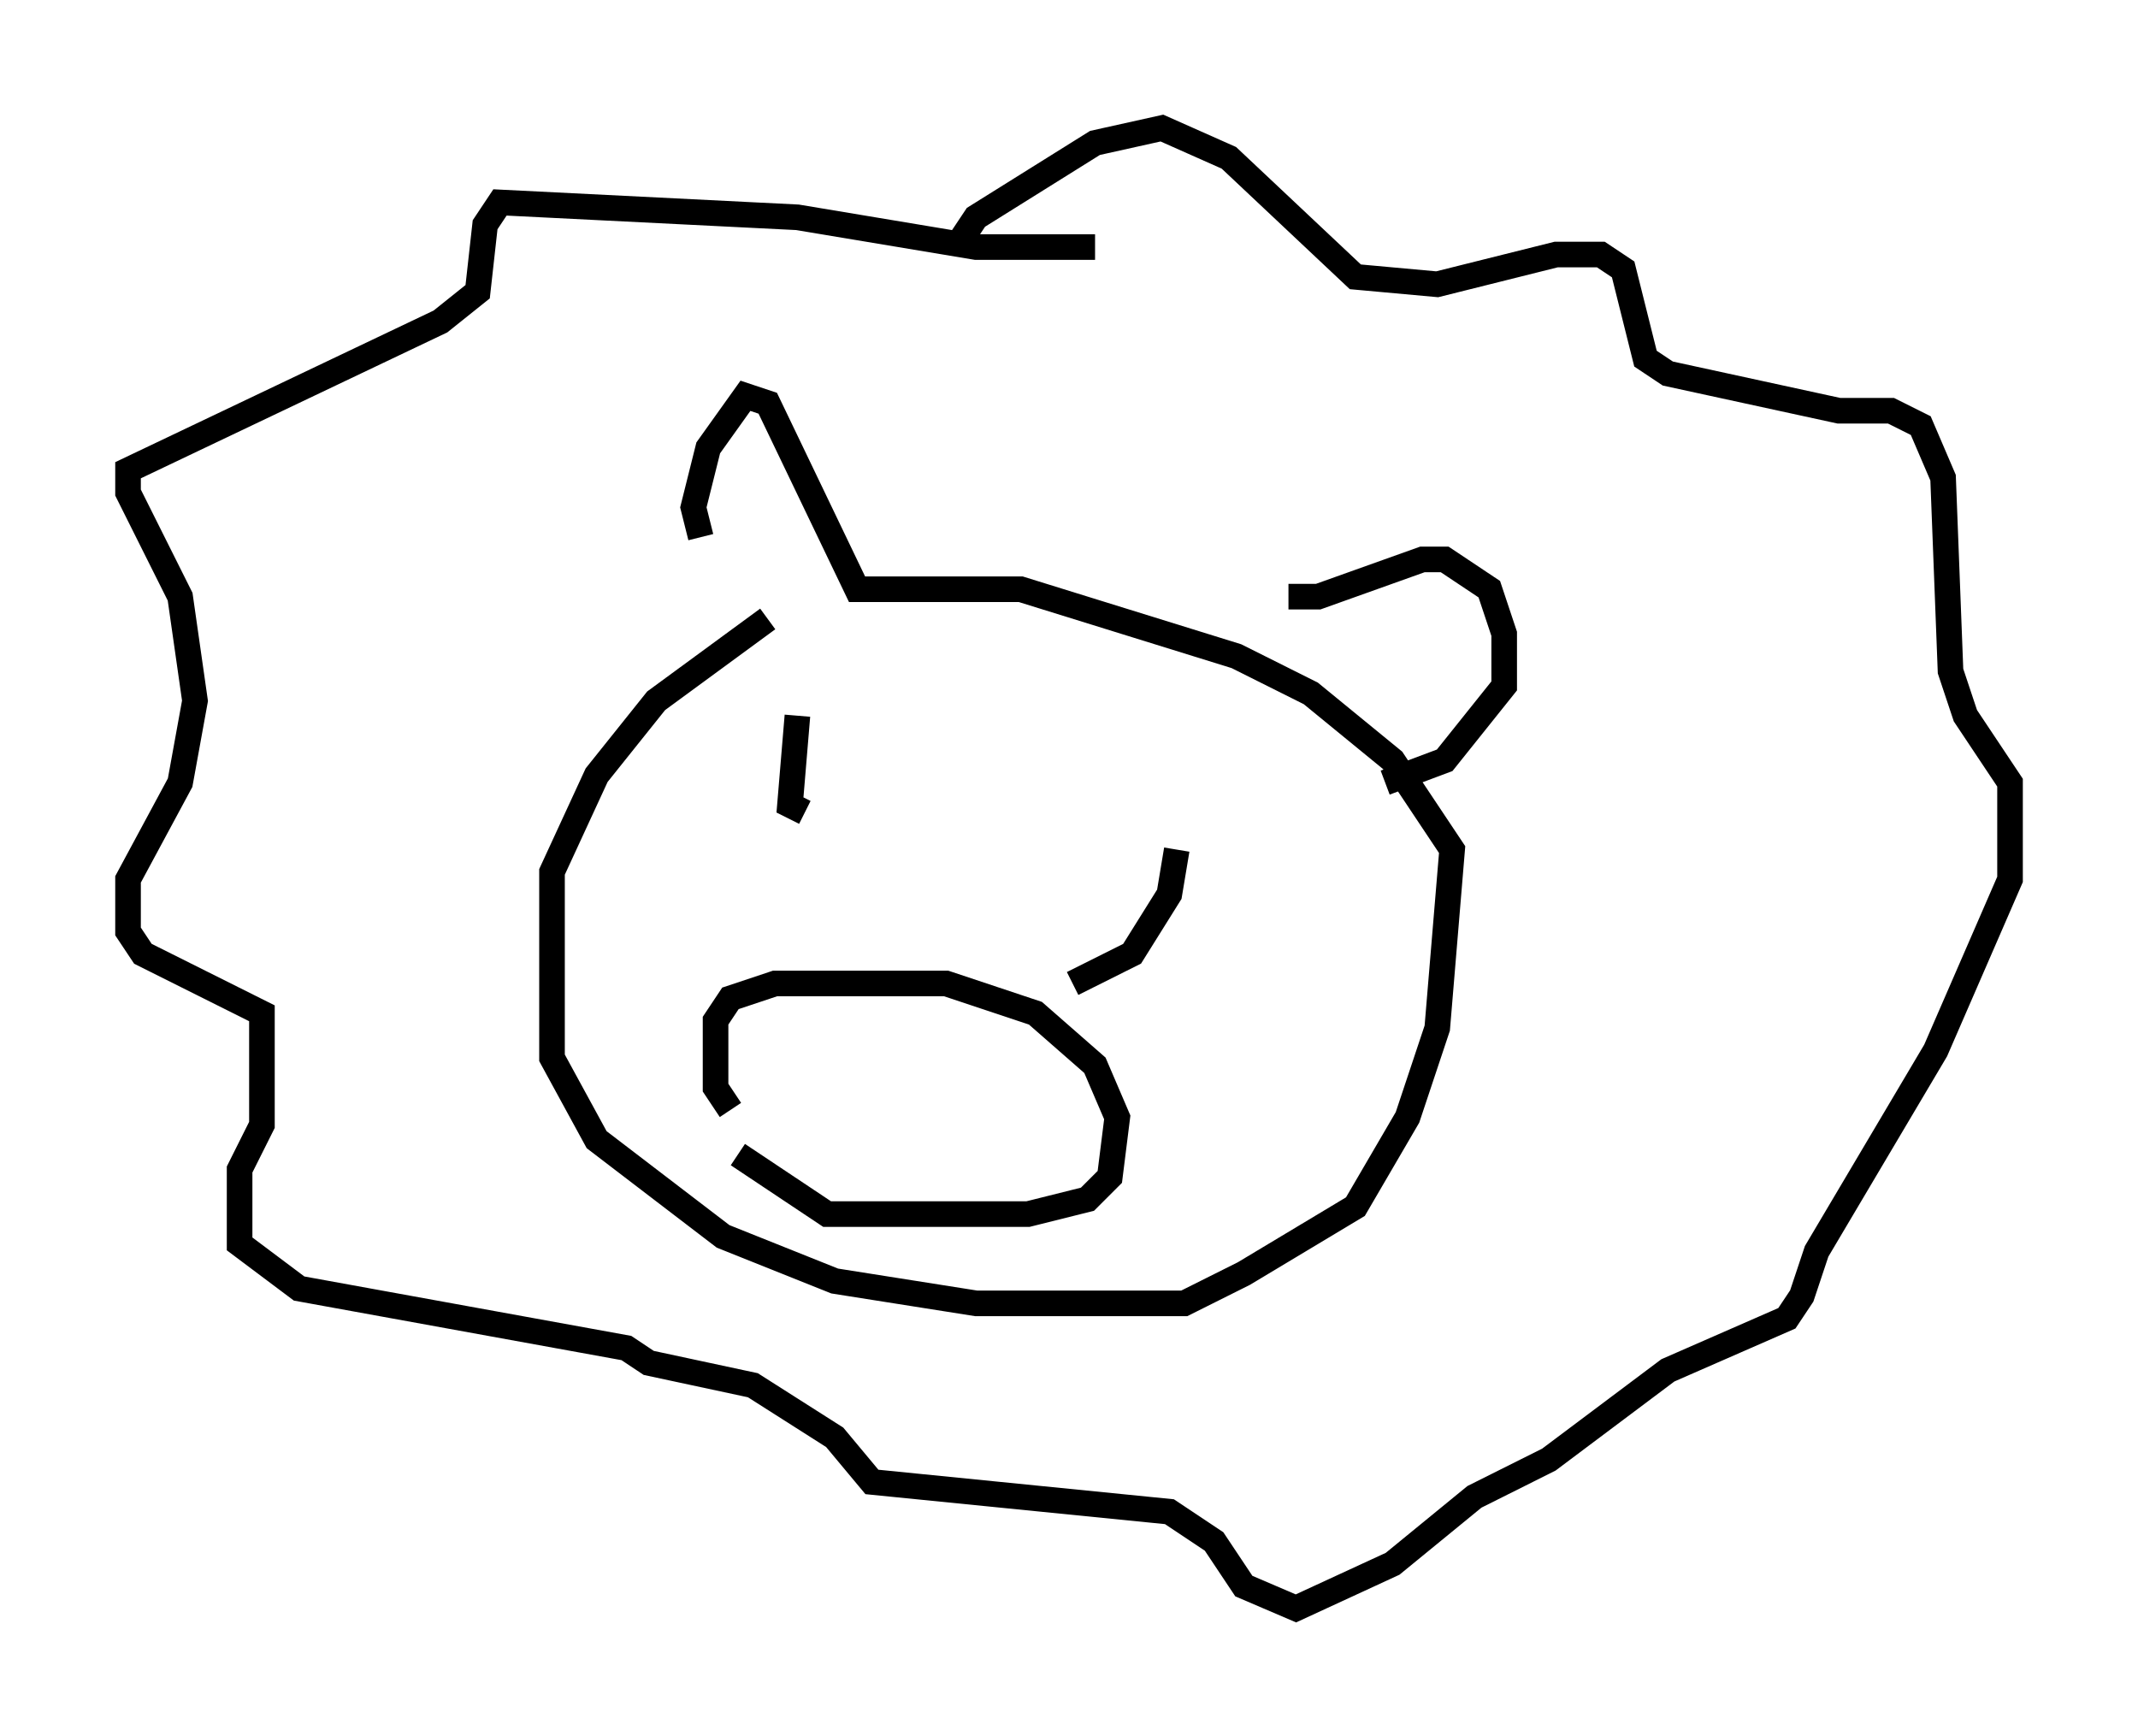 <?xml version="1.0" encoding="utf-8" ?>
<svg baseProfile="full" height="67.81" version="1.1" width="83.497" xmlns="http://www.w3.org/2000/svg" xmlns:ev="http://www.w3.org/2001/xml-events" xmlns:xlink="http://www.w3.org/1999/xlink"><defs /><rect fill="white" height="67.81" width="83.497" x="0" y="0" /><path d="M32.307, 23.592 m-2.324, 0.581 l-4.358, 3.196 -2.324, 2.905 l-1.743, 3.777 0.0, 7.263 l1.743, 3.196 4.939, 3.777 l4.358, 1.743 5.52, 0.872 l8.134, 0.0 2.324, -1.162 l4.358, -2.615 2.034, -3.486 l1.162, -3.486 0.581, -6.972 l-2.324, -3.486 -3.196, -2.615 l-2.905, -1.453 -8.425, -2.615 l-6.391, 0.0 -3.486, -7.263 l-0.872, -0.291 -1.453, 2.034 l-0.581, 2.324 0.291, 1.162 m22.95, 2.324 l1.162, 0.0 4.067, -1.453 l0.872, 0.0 1.743, 1.162 l0.581, 1.743 0.0, 2.034 l-2.324, 2.905 -2.324, 0.872 m-11.33, -20.916 l-4.648, 0.0 -6.972, -1.162 l-11.62, -0.581 -0.581, 0.872 l-0.291, 2.615 -1.453, 1.162 l-12.201, 5.81 0.0, 0.872 l2.034, 4.067 0.581, 4.067 l-0.581, 3.196 -2.034, 3.777 l0.0, 2.034 0.581, 0.872 l4.648, 2.324 0.0, 4.358 l-0.872, 1.743 0.0, 2.905 l2.324, 1.743 12.782, 2.324 l0.872, 0.581 4.067, 0.872 l3.196, 2.034 1.453, 1.743 l11.62, 1.162 1.743, 1.162 l1.162, 1.743 2.034, 0.872 l3.777, -1.743 3.196, -2.615 l2.905, -1.453 4.648, -3.486 l4.648, -2.034 0.581, -0.872 l0.581, -1.743 4.648, -7.844 l2.905, -6.682 0.0, -3.777 l-1.743, -2.615 -0.581, -1.743 l-0.291, -7.553 -0.872, -2.034 l-1.162, -0.581 -2.034, 0.0 l-6.682, -1.453 -0.872, -0.581 l-0.872, -3.486 -0.872, -0.581 l-1.743, 0.0 -4.648, 1.162 l-3.196, -0.291 -4.939, -4.648 l-2.615, -1.162 -2.615, 0.581 l-4.648, 2.905 -0.581, 0.872 m-6.391, 18.592 l-0.291, 3.486 0.581, 0.291 m14.525, 1.453 l-0.291, 1.743 -1.453, 2.324 l-2.324, 1.162 m-13.363, 4.939 l-0.581, -0.872 0.0, -2.615 l0.581, -0.872 1.743, -0.581 l6.682, 0.0 3.486, 1.162 l2.324, 2.034 0.872, 2.034 l-0.291, 2.324 -0.872, 0.872 l-2.324, 0.581 -7.844, 0.0 l-3.486, -2.324 " fill="none" stroke="black" stroke-width="1" /></svg>